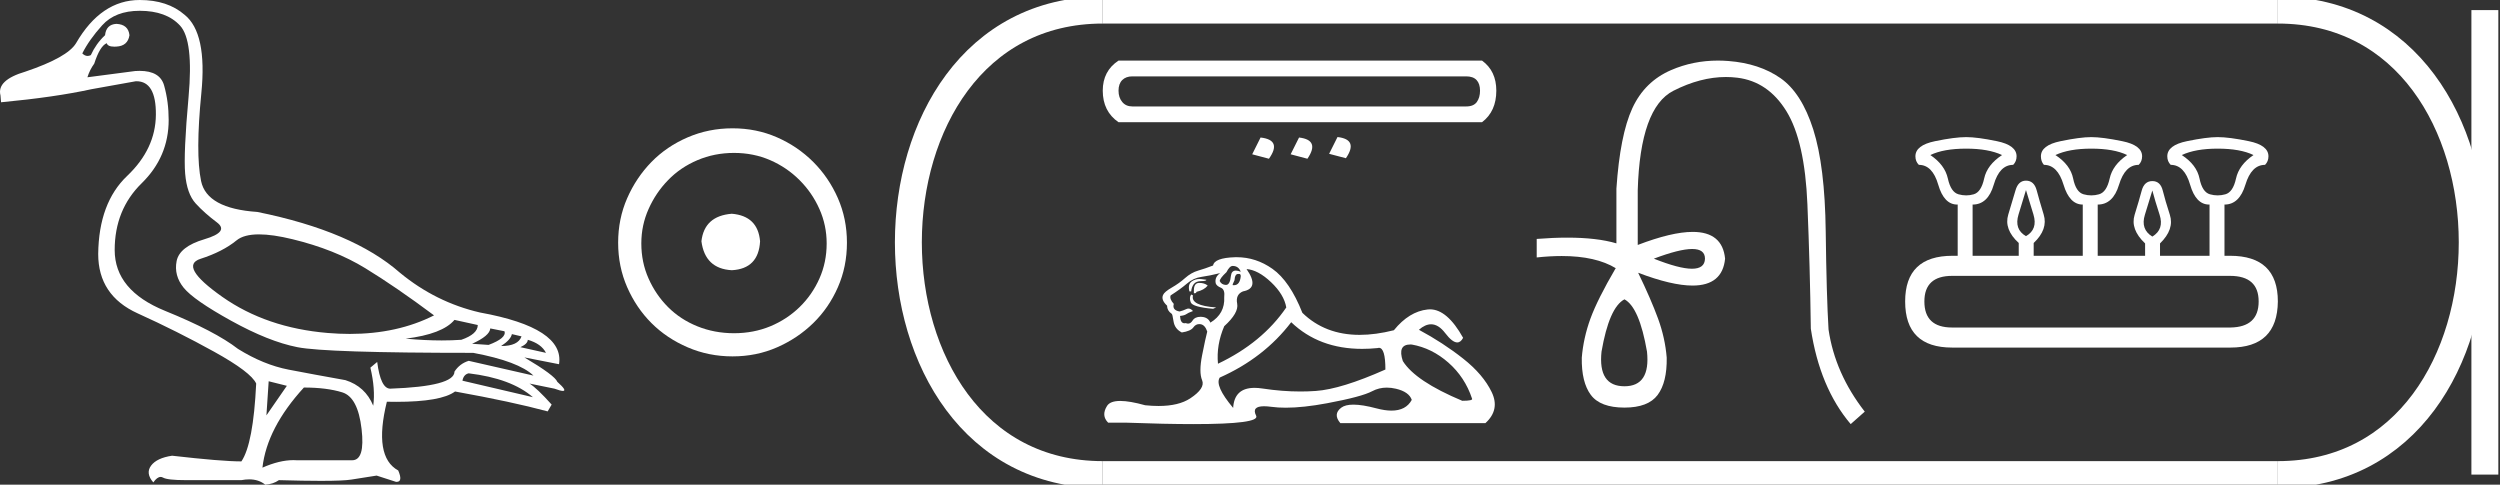 <?xml version="1.0" encoding="UTF-8" standalone="no"?>
<svg
   width="92.843"
   height="18.0"
   version="1.1"
   id="svg24"
   sodipodi:docname="losh.svg"
   inkscape:version="1.1.1 (3bf5ae0d25, 2021-09-20)"
   xmlns:inkscape="http://www.inkscape.org/namespaces/inkscape"
   xmlns:sodipodi="http://sodipodi.sourceforge.net/DTD/sodipodi-0.dtd"
   xmlns="http://www.w3.org/2000/svg"
   xmlns:svg="http://www.w3.org/2000/svg">
  <rect width="100%" height="100%" fill="#333333" stroke="none"/>
  <defs
     id="defs28" />
  <sodipodi:namedview
     id="namedview26"
     pagecolor="#ffffff"
     bordercolor="#666666"
     borderopacity="1.0"
     inkscape:pageshadow="2"
     inkscape:pageopacity="0.0"
     inkscape:pagecheckerboard="0"
     showgrid="false"
     inkscape:zoom="14.809924"
     inkscape:cx="46.421574"
     inkscape:cy="9.0142256"
     inkscape:window-width="1920"
     inkscape:window-height="1001"
     inkscape:window-x="-9"
     inkscape:window-y="-9"
     inkscape:window-maximized="1"
     inkscape:current-layer="svg24" />
  <path
     d="M 9.619 8.704 C 9.956 8.704 10.371 8.764 10.864 8.884 C 11.905 9.137 12.806 9.496 13.565 9.96 C 14.325 10.424 15.176 11.008 16.119 11.712 C 15.211 12.171 14.168 12.401 12.989 12.401 C 12.724 12.401 12.452 12.389 12.173 12.366 C 10.653 12.239 9.348 11.792 8.258 11.026 C 7.168 10.259 6.897 9.788 7.446 9.612 C 7.994 9.436 8.441 9.208 8.786 8.926 C 8.967 8.778 9.245 8.704 9.619 8.704 ZM 16.878 11.88 L 17.743 12.07 C 17.743 12.295 17.539 12.478 17.132 12.619 C 16.899 12.635 16.657 12.643 16.405 12.643 C 15.986 12.643 15.538 12.621 15.064 12.577 C 15.978 12.464 16.583 12.232 16.878 11.88 ZM 18.208 12.197 L 18.735 12.302 C 18.792 12.471 18.595 12.64 18.144 12.809 L 17.532 12.767 C 17.969 12.57 18.194 12.38 18.208 12.197 ZM 19.01 12.408 L 19.368 12.492 C 19.284 12.732 19.031 12.851 18.609 12.851 C 18.848 12.696 18.981 12.549 19.01 12.408 ZM 19.6 12.619 C 19.938 12.717 20.163 12.879 20.276 13.104 L 19.326 12.893 C 19.509 12.809 19.6 12.717 19.6 12.619 ZM 17.406 13.864 C 18.461 13.991 19.256 14.286 19.79 14.75 L 17.174 14.138 C 17.202 13.984 17.279 13.892 17.406 13.864 ZM 5.188 0.401 C 5.849 0.401 6.348 0.584 6.686 0.95 C 7.024 1.315 7.129 2.198 7.003 3.598 C 6.876 4.998 6.834 5.947 6.876 6.447 C 6.918 6.946 7.048 7.315 7.266 7.555 C 7.484 7.794 7.748 8.029 8.058 8.261 C 8.367 8.494 8.212 8.701 7.593 8.884 C 6.974 9.067 6.63 9.338 6.559 9.696 C 6.489 10.055 6.577 10.386 6.823 10.688 C 7.069 10.991 7.657 11.399 8.585 11.912 C 9.514 12.426 10.333 12.753 11.044 12.893 C 11.754 13.034 13.931 13.104 17.575 13.104 C 18.7 13.315 19.446 13.597 19.811 13.948 L 17.406 13.4 C 17.181 13.47 17.005 13.604 16.878 13.801 C 16.878 14.166 16.083 14.377 14.494 14.434 C 14.255 14.434 14.093 14.103 14.008 13.442 L 13.755 13.653 C 13.882 14.188 13.917 14.659 13.861 15.067 C 13.664 14.589 13.319 14.272 12.827 14.117 C 12.039 13.977 11.336 13.846 10.717 13.727 C 10.098 13.607 9.471 13.351 8.838 12.957 C 8.276 12.521 7.372 12.049 6.127 11.543 C 4.882 11.036 4.259 10.284 4.259 9.285 C 4.259 8.286 4.593 7.46 5.262 6.805 C 5.93 6.151 6.264 5.367 6.264 4.453 C 6.264 4.002 6.208 3.577 6.095 3.176 C 5.993 2.813 5.69 2.632 5.185 2.632 C 5.132 2.632 5.077 2.634 5.019 2.638 L 3.246 2.87 C 3.303 2.687 3.387 2.518 3.5 2.363 C 3.64 1.927 3.795 1.674 3.964 1.604 C 3.988 1.69 4.083 1.733 4.248 1.733 C 4.271 1.733 4.296 1.732 4.323 1.73 C 4.604 1.716 4.766 1.576 4.808 1.308 C 4.78 1.041 4.618 0.9 4.323 0.886 C 4.069 0.9 3.929 1.041 3.901 1.308 C 3.675 1.519 3.5 1.766 3.373 2.047 C 3.332 2.067 3.292 2.078 3.253 2.078 C 3.185 2.078 3.119 2.046 3.056 1.984 C 3.225 1.646 3.471 1.298 3.795 0.939 C 4.119 0.58 4.583 0.401 5.188 0.401 ZM 9.978 14.159 L 10.653 14.328 L 9.894 15.426 L 9.978 14.159 ZM 11.286 14.392 C 11.849 14.392 12.324 14.451 12.711 14.571 C 13.098 14.691 13.337 15.144 13.428 15.932 C 13.518 16.706 13.401 17.093 13.076 17.093 C 13.071 17.093 13.065 17.093 13.059 17.093 L 11.033 17.093 C 10.988 17.089 10.943 17.088 10.897 17.088 C 10.552 17.088 10.168 17.181 9.746 17.367 C 9.858 16.382 10.372 15.39 11.286 14.392 ZM 5.188 0.0 C 4.231 0.0 3.443 0.535 2.824 1.604 C 2.613 1.955 1.987 2.307 0.946 2.659 C 0.229 2.87 -0.081 3.165 0.018 3.545 L 0.039 3.798 C 1.375 3.672 2.494 3.51 3.394 3.313 L 5.04 3.018 C 5.048 3.017 5.057 3.017 5.065 3.017 C 5.555 3.017 5.796 3.432 5.789 4.263 C 5.782 5.107 5.427 5.863 4.724 6.531 C 4.02 7.199 3.661 8.166 3.647 9.433 C 3.647 10.46 4.136 11.195 5.114 11.638 C 6.092 12.081 7.038 12.556 7.952 13.062 C 8.867 13.569 9.387 13.962 9.514 14.244 C 9.443 15.735 9.26 16.699 8.965 17.135 C 8.473 17.135 7.615 17.064 6.391 16.924 C 6.011 16.98 5.751 17.103 5.61 17.293 C 5.469 17.483 5.497 17.691 5.694 17.916 C 5.788 17.78 5.878 17.712 5.965 17.712 C 5.995 17.712 6.024 17.72 6.053 17.736 C 6.166 17.8 6.447 17.831 6.897 17.831 L 8.965 17.831 C 9.067 17.812 9.163 17.802 9.254 17.802 C 9.49 17.802 9.689 17.868 9.851 18 C 10.048 17.986 10.217 17.93 10.358 17.831 C 10.979 17.849 11.498 17.858 11.917 17.858 C 12.474 17.858 12.851 17.842 13.048 17.81 C 13.393 17.754 13.706 17.705 13.987 17.662 L 14.705 17.894 C 14.713 17.895 14.721 17.895 14.729 17.895 C 14.89 17.895 14.91 17.754 14.789 17.472 C 14.17 17.135 14.03 16.284 14.367 14.919 L 14.367 14.919 C 14.486 14.922 14.601 14.923 14.712 14.923 C 15.825 14.923 16.554 14.795 16.899 14.539 C 18.306 14.792 19.453 15.039 20.339 15.278 L 20.487 15.025 C 20.121 14.617 19.847 14.356 19.664 14.244 L 19.664 14.244 L 20.592 14.434 C 20.742 14.49 20.846 14.518 20.904 14.518 C 21.02 14.518 20.951 14.406 20.698 14.181 C 20.641 14.026 20.234 13.723 19.474 13.273 L 19.474 13.273 L 20.761 13.526 C 20.902 12.626 19.924 11.986 17.828 11.606 C 16.731 11.353 15.739 10.86 14.853 10.129 C 13.685 9.102 11.919 8.349 9.556 7.871 C 8.304 7.787 7.607 7.403 7.467 6.721 C 7.326 6.039 7.33 4.952 7.477 3.461 C 7.625 1.97 7.418 0.999 6.855 0.549 C 6.433 0.183 5.877 0.0 5.188 0.0 Z"
     style="fill:#ffffff;stroke:none"
     id="path2" />
  <path
     d="M 27.178 7.938 C 26.497 7.992 26.12 8.332 26.049 8.96 C 26.138 9.641 26.515 9.999 27.178 10.035 C 27.841 9.999 28.191 9.641 28.227 8.96 C 28.173 8.332 27.823 7.992 27.178 7.938 ZM 27.259 5.679 C 27.743 5.679 28.191 5.769 28.603 5.948 C 29.015 6.127 29.378 6.374 29.692 6.688 C 30.006 7.001 30.252 7.36 30.431 7.763 C 30.611 8.166 30.7 8.592 30.7 9.04 C 30.7 9.506 30.611 9.941 30.431 10.344 C 30.252 10.748 30.006 11.102 29.692 11.407 C 29.378 11.711 29.015 11.949 28.603 12.119 C 28.191 12.289 27.743 12.375 27.259 12.375 C 26.775 12.375 26.322 12.289 25.901 12.119 C 25.479 11.949 25.116 11.711 24.812 11.407 C 24.507 11.102 24.265 10.748 24.086 10.344 C 23.906 9.941 23.817 9.506 23.817 9.04 C 23.817 8.592 23.906 8.166 24.086 7.763 C 24.265 7.36 24.507 7.001 24.812 6.688 C 25.116 6.374 25.479 6.127 25.901 5.948 C 26.322 5.769 26.775 5.679 27.259 5.679 ZM 27.205 4.765 C 26.613 4.765 26.057 4.877 25.538 5.101 C 25.018 5.325 24.57 5.63 24.193 6.015 C 23.817 6.401 23.516 6.849 23.292 7.36 C 23.068 7.871 22.956 8.422 22.956 9.013 C 22.956 9.605 23.068 10.156 23.292 10.667 C 23.516 11.178 23.817 11.622 24.193 11.998 C 24.57 12.375 25.018 12.675 25.538 12.899 C 26.057 13.123 26.613 13.235 27.205 13.235 C 27.796 13.235 28.348 13.123 28.858 12.899 C 29.369 12.675 29.817 12.375 30.203 11.998 C 30.588 11.622 30.893 11.178 31.117 10.667 C 31.341 10.156 31.453 9.605 31.453 9.013 C 31.453 8.422 31.341 7.871 31.117 7.36 C 30.893 6.849 30.588 6.401 30.203 6.015 C 29.817 5.63 29.369 5.325 28.858 5.101 C 28.348 4.877 27.796 4.765 27.205 4.765 Z"
     style="fill:#ffffff;stroke:none"
     id="path4" />
  <path
     d="M 54.451 2.836 Q 54.708 2.836 54.836 2.973 Q 54.964 3.111 54.964 3.367 Q 54.964 3.624 54.845 3.788 Q 54.726 3.953 54.451 3.953 L 42.052 3.953 Q 41.814 3.953 41.677 3.788 Q 41.539 3.624 41.539 3.367 Q 41.539 3.111 41.677 2.973 Q 41.814 2.836 42.052 2.836 ZM 41.539 2.25 Q 40.953 2.635 40.953 3.367 Q 40.953 4.136 41.539 4.539 L 55.038 4.539 Q 55.569 4.136 55.569 3.367 Q 55.569 2.635 55.038 2.25 ZM 49.671 5.089 L 49.36 5.712 L 49.983 5.876 Q 50.459 5.18 49.671 5.089 ZM 46.814 5.107 L 46.503 5.73 L 47.125 5.895 Q 47.62 5.199 46.814 5.107 ZM 48.243 5.107 L 47.931 5.73 L 48.554 5.895 Q 49.03 5.199 48.243 5.107 Z"
     style="fill:#ffffff;stroke:none"
     id="path6" />
  <path
     d="M 45.779 9.876 Q 45.995 9.876 46.078 10.092 Q 45.972 10.049 45.896 10.049 Q 45.736 10.049 45.713 10.241 Q 45.681 10.581 45.53 10.581 Q 45.526 10.581 45.522 10.581 Q 45.365 10.573 45.298 10.44 Q 45.298 10.34 45.547 10.108 Q 45.663 9.876 45.779 9.876 ZM 46.017 10.172 Q 46.078 10.172 46.078 10.258 Q 46.047 10.592 45.822 10.592 Q 45.801 10.592 45.779 10.589 L 45.779 10.556 L 45.846 10.407 Q 45.861 10.174 45.979 10.174 Q 45.987 10.174 45.995 10.175 Q 46.007 10.172 46.017 10.172 ZM 44.54 10.361 Q 44.39 10.361 44.262 10.448 Q 44.105 10.556 44.171 10.821 L 44.237 10.821 Q 44.254 10.656 44.337 10.548 Q 44.42 10.44 44.61 10.44 Q 44.801 10.44 44.801 10.39 Q 44.801 10.39 44.61 10.365 Q 44.575 10.361 44.54 10.361 ZM 44.536 10.506 Q 44.337 10.506 44.337 10.788 L 44.337 10.888 Q 44.353 10.891 44.367 10.891 Q 44.423 10.891 44.436 10.838 Q 44.718 10.772 44.851 10.606 Q 44.735 10.506 44.536 10.506 ZM 44.237 10.937 Q 44.154 11.054 44.221 11.228 Q 44.287 11.402 45.05 11.468 L 45.166 11.418 Q 44.204 11.352 44.304 10.971 L 44.237 10.937 ZM 45.315 10.142 Q 45.099 10.291 45.149 10.523 Q 45.182 10.622 45.348 10.689 Q 45.497 10.755 45.464 11.037 Q 45.497 11.65 44.95 11.982 Q 44.867 11.783 44.627 11.767 Q 44.604 11.765 44.582 11.765 Q 44.377 11.765 44.287 11.907 Q 44.217 12.018 44.122 12.018 Q 44.082 12.018 44.038 11.999 Q 44.011 12.005 43.987 12.005 Q 43.837 12.005 43.823 11.733 Q 43.988 11.717 44.055 11.667 Q 44.121 11.617 44.304 11.551 Q 44.223 11.459 44.138 11.459 Q 44.101 11.459 44.063 11.476 Q 43.939 11.534 43.806 11.568 Q 43.524 11.518 43.591 11.286 Q 43.425 11.103 43.474 10.971 Q 43.839 10.738 44.08 10.531 Q 44.32 10.324 44.619 10.282 Q 44.917 10.241 45.315 10.142 ZM 46.293 9.992 Q 46.725 10.025 47.205 10.481 Q 47.686 10.937 47.769 11.418 Q 46.874 12.728 45.232 13.508 Q 45.166 12.811 45.464 12.115 Q 46.012 11.617 45.945 11.277 Q 45.879 10.937 46.161 10.821 Q 46.791 10.705 46.293 9.992 ZM 52.377 12.793 Q 52.402 12.793 52.429 12.795 Q 53.175 12.927 53.788 13.466 Q 54.402 14.005 54.667 14.801 Q 54.717 14.884 54.303 14.884 Q 52.561 14.154 52.097 13.408 Q 51.892 12.793 52.377 12.793 ZM 47.952 11.966 Q 48.985 12.956 50.586 12.956 Q 50.861 12.956 51.152 12.927 Q 51.182 12.917 51.209 12.917 Q 51.45 12.917 51.45 13.723 Q 49.809 14.453 48.864 14.519 Q 48.584 14.539 48.296 14.539 Q 47.611 14.539 46.882 14.428 Q 46.725 14.404 46.59 14.404 Q 45.838 14.404 45.796 15.149 Q 45.099 14.32 45.298 14.022 Q 46.94 13.292 47.952 11.966 ZM 45.932 9.552 Q 45.893 9.552 45.854 9.553 Q 45.099 9.578 45.05 9.86 Q 44.751 9.976 44.494 10.05 Q 44.237 10.125 44.013 10.324 Q 43.79 10.523 43.516 10.68 Q 43.242 10.838 43.193 10.954 Q 43.11 11.136 43.342 11.352 Q 43.342 11.534 43.508 11.65 Q 43.541 11.65 43.582 11.932 Q 43.624 12.214 43.889 12.347 Q 44.221 12.297 44.32 12.156 Q 44.405 12.036 44.537 12.036 Q 44.561 12.036 44.585 12.04 Q 44.751 12.065 44.834 12.314 Q 44.768 12.562 44.643 13.193 Q 44.519 13.823 44.643 14.121 Q 44.768 14.42 44.204 14.793 Q 43.774 15.077 43.026 15.077 Q 42.793 15.077 42.529 15.05 Q 41.954 14.89 41.604 14.89 Q 41.227 14.89 41.112 15.075 Q 40.888 15.431 41.153 15.696 L 41.8 15.696 Q 43.288 15.75 44.321 15.75 Q 46.808 15.75 46.65 15.439 Q 46.47 15.087 46.943 15.087 Q 47.059 15.087 47.214 15.108 Q 47.458 15.141 47.749 15.141 Q 48.399 15.141 49.286 14.975 Q 50.572 14.735 50.961 14.527 Q 51.211 14.395 51.502 14.395 Q 51.665 14.395 51.84 14.436 Q 52.329 14.552 52.429 14.851 Q 52.213 15.249 51.676 15.249 Q 51.431 15.249 51.119 15.166 Q 50.597 15.027 50.262 15.027 Q 49.959 15.027 49.809 15.141 Q 49.494 15.381 49.776 15.713 L 55.165 15.713 Q 55.712 15.216 55.397 14.561 Q 55.082 13.906 54.336 13.317 Q 53.59 12.728 52.694 12.247 Q 52.928 12.043 53.146 12.043 Q 53.422 12.043 53.672 12.372 Q 53.935 12.717 54.118 12.717 Q 54.247 12.717 54.336 12.546 Q 53.745 11.488 53.103 11.488 Q 53.06 11.488 53.017 11.493 Q 52.329 11.568 51.765 12.264 Q 51.083 12.436 50.493 12.436 Q 49.208 12.436 48.366 11.617 Q 47.902 10.44 47.255 9.984 Q 46.642 9.552 45.932 9.552 Z"
     style="fill:#ffffff;stroke:none"
     id="path8" />
  <path
     d="M 62.843 9.247 Q 63.318 9.247 63.318 9.606 Q 63.31 9.98 62.835 9.98 Q 62.361 9.98 61.419 9.606 Q 62.368 9.247 62.843 9.247 ZM 60.328 11.116 Q 60.881 11.415 61.165 13.059 Q 61.299 14.345 60.328 14.345 Q 59.341 14.345 59.476 13.059 Q 59.76 11.415 60.328 11.116 ZM 63.799 2.25 Q 62.877 2.25 62.062 2.602 Q 61.075 3.028 60.619 4.022 Q 60.163 5.016 60.029 7.005 L 60.029 9.038 Q 59.31 8.825 58.206 8.825 Q 57.681 8.825 57.069 8.873 L 57.069 9.561 Q 57.563 9.508 57.997 9.508 Q 59.267 9.508 60.014 9.965 L 59.999 9.965 Q 59.326 11.116 59.064 11.833 Q 58.803 12.551 58.743 13.283 Q 58.728 14.195 59.079 14.666 Q 59.431 15.137 60.328 15.137 Q 61.21 15.137 61.561 14.666 Q 61.912 14.195 61.897 13.283 Q 61.838 12.551 61.576 11.833 Q 61.314 11.116 60.836 10.129 L 60.836 10.129 Q 62.087 10.605 62.855 10.605 Q 63.968 10.605 64.065 9.606 Q 63.968 8.612 62.862 8.612 Q 62.088 8.612 60.821 9.097 L 60.821 7.064 Q 60.911 4 62.144 3.372 Q 63.15 2.86 64.096 2.86 Q 64.31 2.86 64.521 2.886 Q 65.665 3.028 66.345 4.134 Q 67.025 5.241 67.122 7.588 Q 67.219 9.935 67.249 12.207 Q 67.578 14.39 68.729 15.75 L 69.252 15.287 Q 68.146 13.866 67.907 12.237 Q 67.832 11.011 67.802 8.589 Q 67.772 6.167 67.339 4.807 Q 66.905 3.447 66.121 2.901 Q 65.336 2.355 64.192 2.266 Q 63.993 2.25 63.799 2.25 Z"
     style="fill:#ffffff;stroke:none"
     id="path10" />
  <path
     d="M 73.02 5.52 Q 73.844 5.52 74.351 5.758 Q 73.796 6.122 73.686 6.63 Q 73.575 7.137 73.297 7.216 Q 73.158 7.256 73.018 7.256 Q 72.877 7.256 72.734 7.216 Q 72.449 7.137 72.338 6.63 Q 72.227 6.122 71.688 5.758 Q 72.179 5.52 73.02 5.52 ZM 77.665 5.52 Q 78.505 5.52 78.997 5.758 Q 78.458 6.122 78.347 6.63 Q 78.236 7.137 77.95 7.216 Q 77.808 7.256 77.665 7.256 Q 77.522 7.256 77.38 7.216 Q 77.094 7.137 76.991 6.63 Q 76.888 6.122 76.333 5.758 Q 76.84 5.52 77.665 5.52 ZM 82.358 5.52 Q 83.198 5.52 83.689 5.758 Q 83.15 6.122 83.039 6.63 Q 82.928 7.137 82.643 7.216 Q 82.5 7.256 82.358 7.256 Q 82.215 7.256 82.072 7.216 Q 81.787 7.137 81.684 6.63 Q 81.581 6.122 81.026 5.758 Q 81.533 5.52 82.358 5.52 ZM 75.239 7.058 Q 75.35 7.423 75.517 7.969 Q 75.683 8.516 75.239 8.77 Q 74.795 8.516 74.962 7.969 Q 75.128 7.423 75.239 7.058 ZM 79.932 7.074 Q 80.027 7.438 80.202 7.977 Q 80.376 8.516 79.932 8.786 Q 79.488 8.516 79.655 7.977 Q 79.821 7.438 79.932 7.074 ZM 82.817 10.245 Q 83.88 10.245 83.88 11.196 Q 83.88 12.147 82.833 12.163 L 72.496 12.163 Q 71.466 12.163 71.466 11.196 Q 71.466 10.245 72.496 10.245 ZM 73.02 5.092 Q 72.592 5.092 71.862 5.243 Q 71.133 5.393 71.133 5.805 Q 71.133 5.996 71.26 6.122 Q 71.767 6.122 71.981 6.86 Q 72.195 7.597 72.687 7.597 L 72.703 7.597 L 72.703 9.499 L 72.512 9.499 Q 70.752 9.499 70.752 11.196 Q 70.752 12.908 72.496 12.908 L 82.833 12.908 Q 84.577 12.908 84.593 11.196 Q 84.593 9.499 82.817 9.499 L 82.611 9.499 L 82.611 7.597 Q 83.166 7.597 83.388 6.86 Q 83.61 6.122 84.118 6.122 Q 84.244 5.996 84.244 5.805 Q 84.244 5.393 83.515 5.243 Q 82.786 5.092 82.358 5.092 Q 81.946 5.092 81.216 5.243 Q 80.487 5.393 80.487 5.805 Q 80.487 5.996 80.614 6.122 Q 81.121 6.122 81.335 6.86 Q 81.549 7.597 82.041 7.597 L 82.056 7.597 L 82.056 9.499 L 80.217 9.499 L 80.217 9.04 Q 80.756 8.516 80.582 7.977 Q 80.408 7.438 80.32 7.082 Q 80.233 6.725 79.932 6.725 Q 79.631 6.725 79.536 7.082 Q 79.441 7.438 79.274 7.977 Q 79.108 8.516 79.663 9.04 L 79.663 9.499 L 77.903 9.499 L 77.903 7.597 Q 78.473 7.597 78.695 6.86 Q 78.917 6.122 79.425 6.122 Q 79.552 5.996 79.552 5.805 Q 79.552 5.393 78.814 5.243 Q 78.077 5.092 77.665 5.092 Q 77.253 5.092 76.523 5.243 Q 75.794 5.393 75.794 5.805 Q 75.794 5.996 75.905 6.122 Q 76.412 6.122 76.634 6.86 Q 76.856 7.597 77.348 7.597 L 77.348 9.499 L 75.525 9.499 L 75.525 9.024 Q 76.064 8.516 75.897 7.969 Q 75.731 7.423 75.636 7.066 Q 75.54 6.709 75.239 6.709 Q 74.954 6.709 74.851 7.066 Q 74.748 7.423 74.581 7.969 Q 74.415 8.516 74.97 9.024 L 74.97 9.499 L 73.257 9.499 L 73.257 7.597 Q 73.828 7.597 74.042 6.86 Q 74.256 6.122 74.764 6.122 Q 74.89 5.996 74.89 5.805 Q 74.89 5.393 74.161 5.243 Q 73.432 5.092 73.02 5.092 Z"
     style="fill:#ffffff;stroke:none"
     id="path12" />
  <path
     d="M 40.953 0.375 C 31.328 0.375 31.328 17.625 40.953 17.625 "
     style="fill:none;stroke:#ffffff;stroke-width:1"
     id="path14" />
  <path
     d="M 40.953 0.375 L 84.593 0.375 "
     style="fill:none;stroke:#ffffff;stroke-width:1"
     id="path16" />
  <path
     d="M 40.953 17.625 L 84.593 17.625 "
     style="fill:none;stroke:#ffffff;stroke-width:1"
     id="path18" />
  <path
     d="M 92.281 0.375 L 92.281 17.625 "
     style="fill:none;stroke:#ffffff;stroke-width:1"
     id="path20" />
  <path
     d="M 84.593 0.375 C 94.218 0.375 94.218 17.625 84.593 17.625 "
     style="fill:none;stroke:#ffffff;stroke-width:1"
     id="path22" />
</svg>
